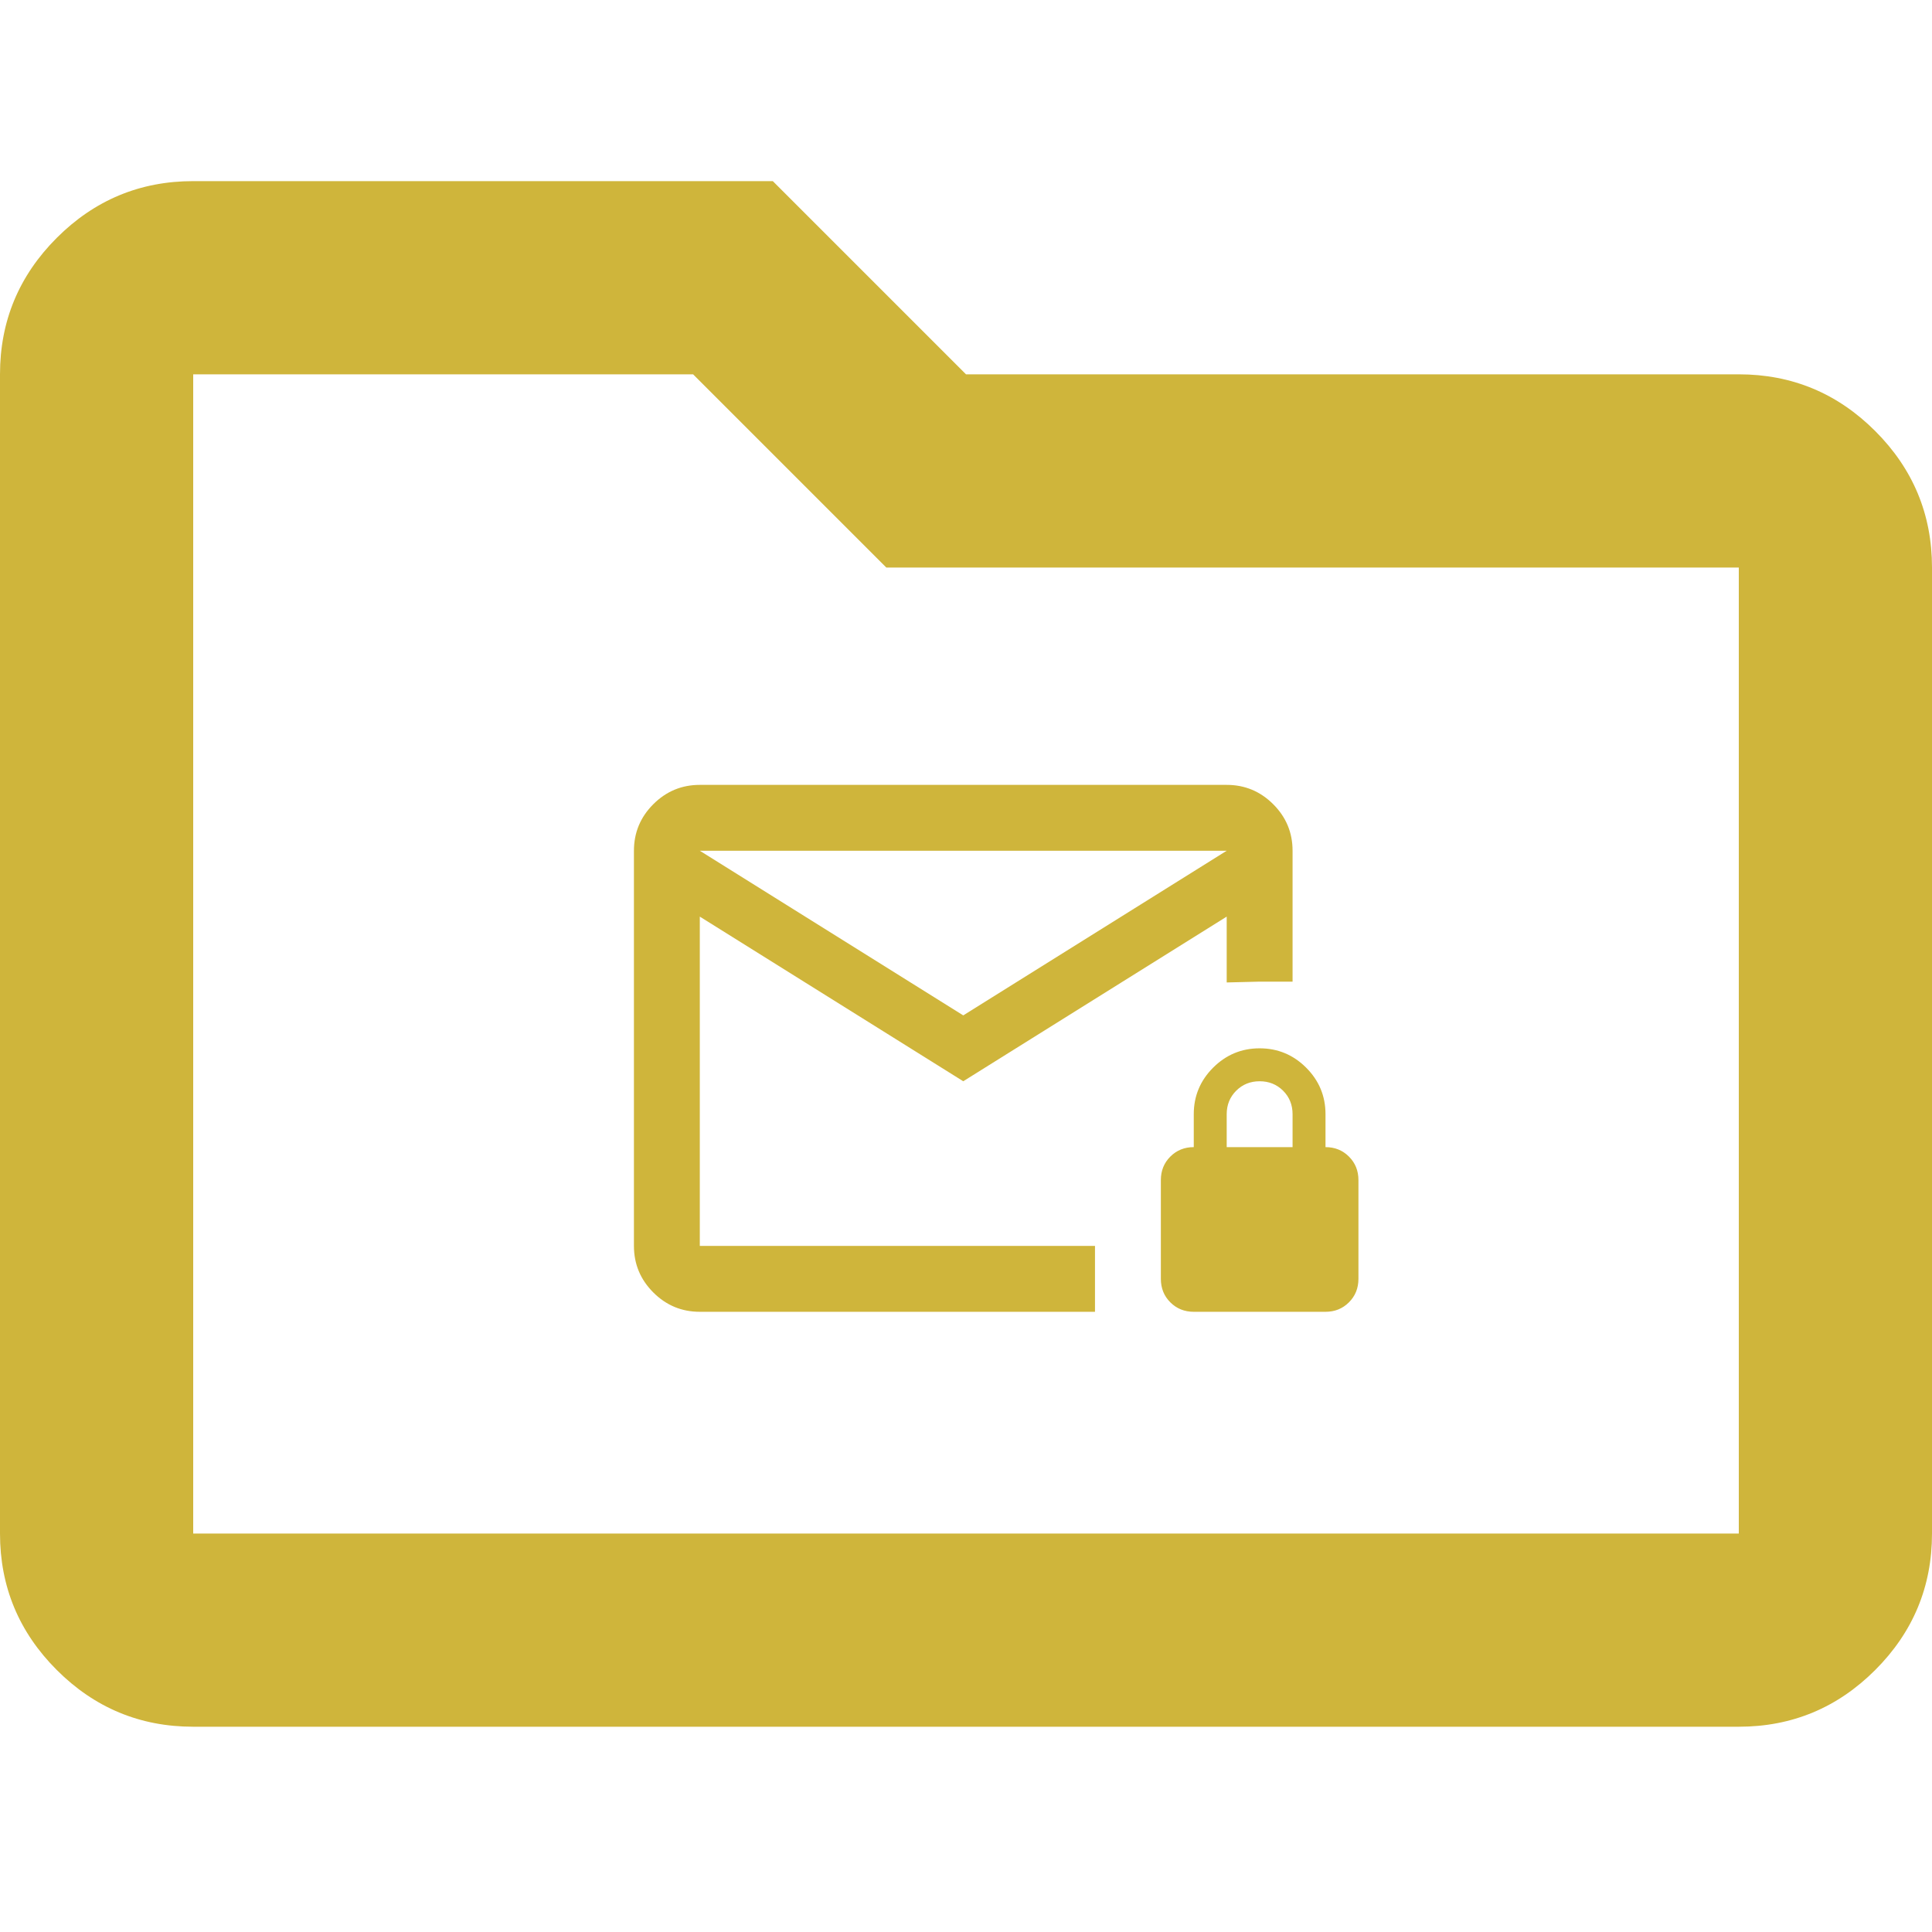 <svg width="64" height="64" viewBox="0 0 64 64" fill="none" xmlns="http://www.w3.org/2000/svg">
<path d="M6.4 57.2C4.64 57.2 3.133 56.573 1.88 55.32C0.627 54.067 0 52.56 0 50.8V12.4C0 10.64 0.627 9.133 1.88 7.88C3.133 6.627 4.64 6 6.4 6H25.6L32 12.4H57.6C59.36 12.4 60.867 13.027 62.12 14.28C63.373 15.533 64 17.04 64 18.8V50.8C64 52.56 63.373 54.067 62.12 55.32C60.867 56.573 59.36 57.2 57.6 57.2H6.4ZM6.4 50.8H57.6V18.8H29.36L22.96 12.4H6.4V50.8Z" fill="#CFB53B"/>
<path d="M23.182 43.455C22.582 43.455 22.068 43.241 21.641 42.814C21.214 42.386 21 41.873 21 41.273V28.182C21 27.582 21.214 27.068 21.641 26.641C22.068 26.214 22.582 26 23.182 26H40.636C41.236 26 41.75 26.214 42.177 26.641C42.605 27.068 42.818 27.582 42.818 28.182V32.518H41.727L40.636 32.545V30.364L31.909 35.818L23.182 30.364V41.273H36.273V43.455H23.182ZM31.909 33.636L40.636 28.182H23.182L31.909 33.636ZM39.545 43.455C39.236 43.455 38.977 43.35 38.768 43.141C38.559 42.932 38.455 42.673 38.455 42.364V39.091C38.455 38.782 38.559 38.523 38.768 38.314C38.977 38.105 39.236 38 39.545 38V36.909C39.545 36.309 39.759 35.795 40.186 35.368C40.614 34.941 41.127 34.727 41.727 34.727C42.327 34.727 42.841 34.941 43.268 35.368C43.696 35.795 43.909 36.309 43.909 36.909V38C44.218 38 44.477 38.105 44.686 38.314C44.895 38.523 45 38.782 45 39.091V42.364C45 42.673 44.895 42.932 44.686 43.141C44.477 43.35 44.218 43.455 43.909 43.455H39.545ZM40.636 38H42.818V36.909C42.818 36.6 42.714 36.341 42.505 36.132C42.295 35.923 42.036 35.818 41.727 35.818C41.418 35.818 41.159 35.923 40.95 36.132C40.741 36.341 40.636 36.6 40.636 36.909V38Z" fill="#CFB53B"/>
</svg>
